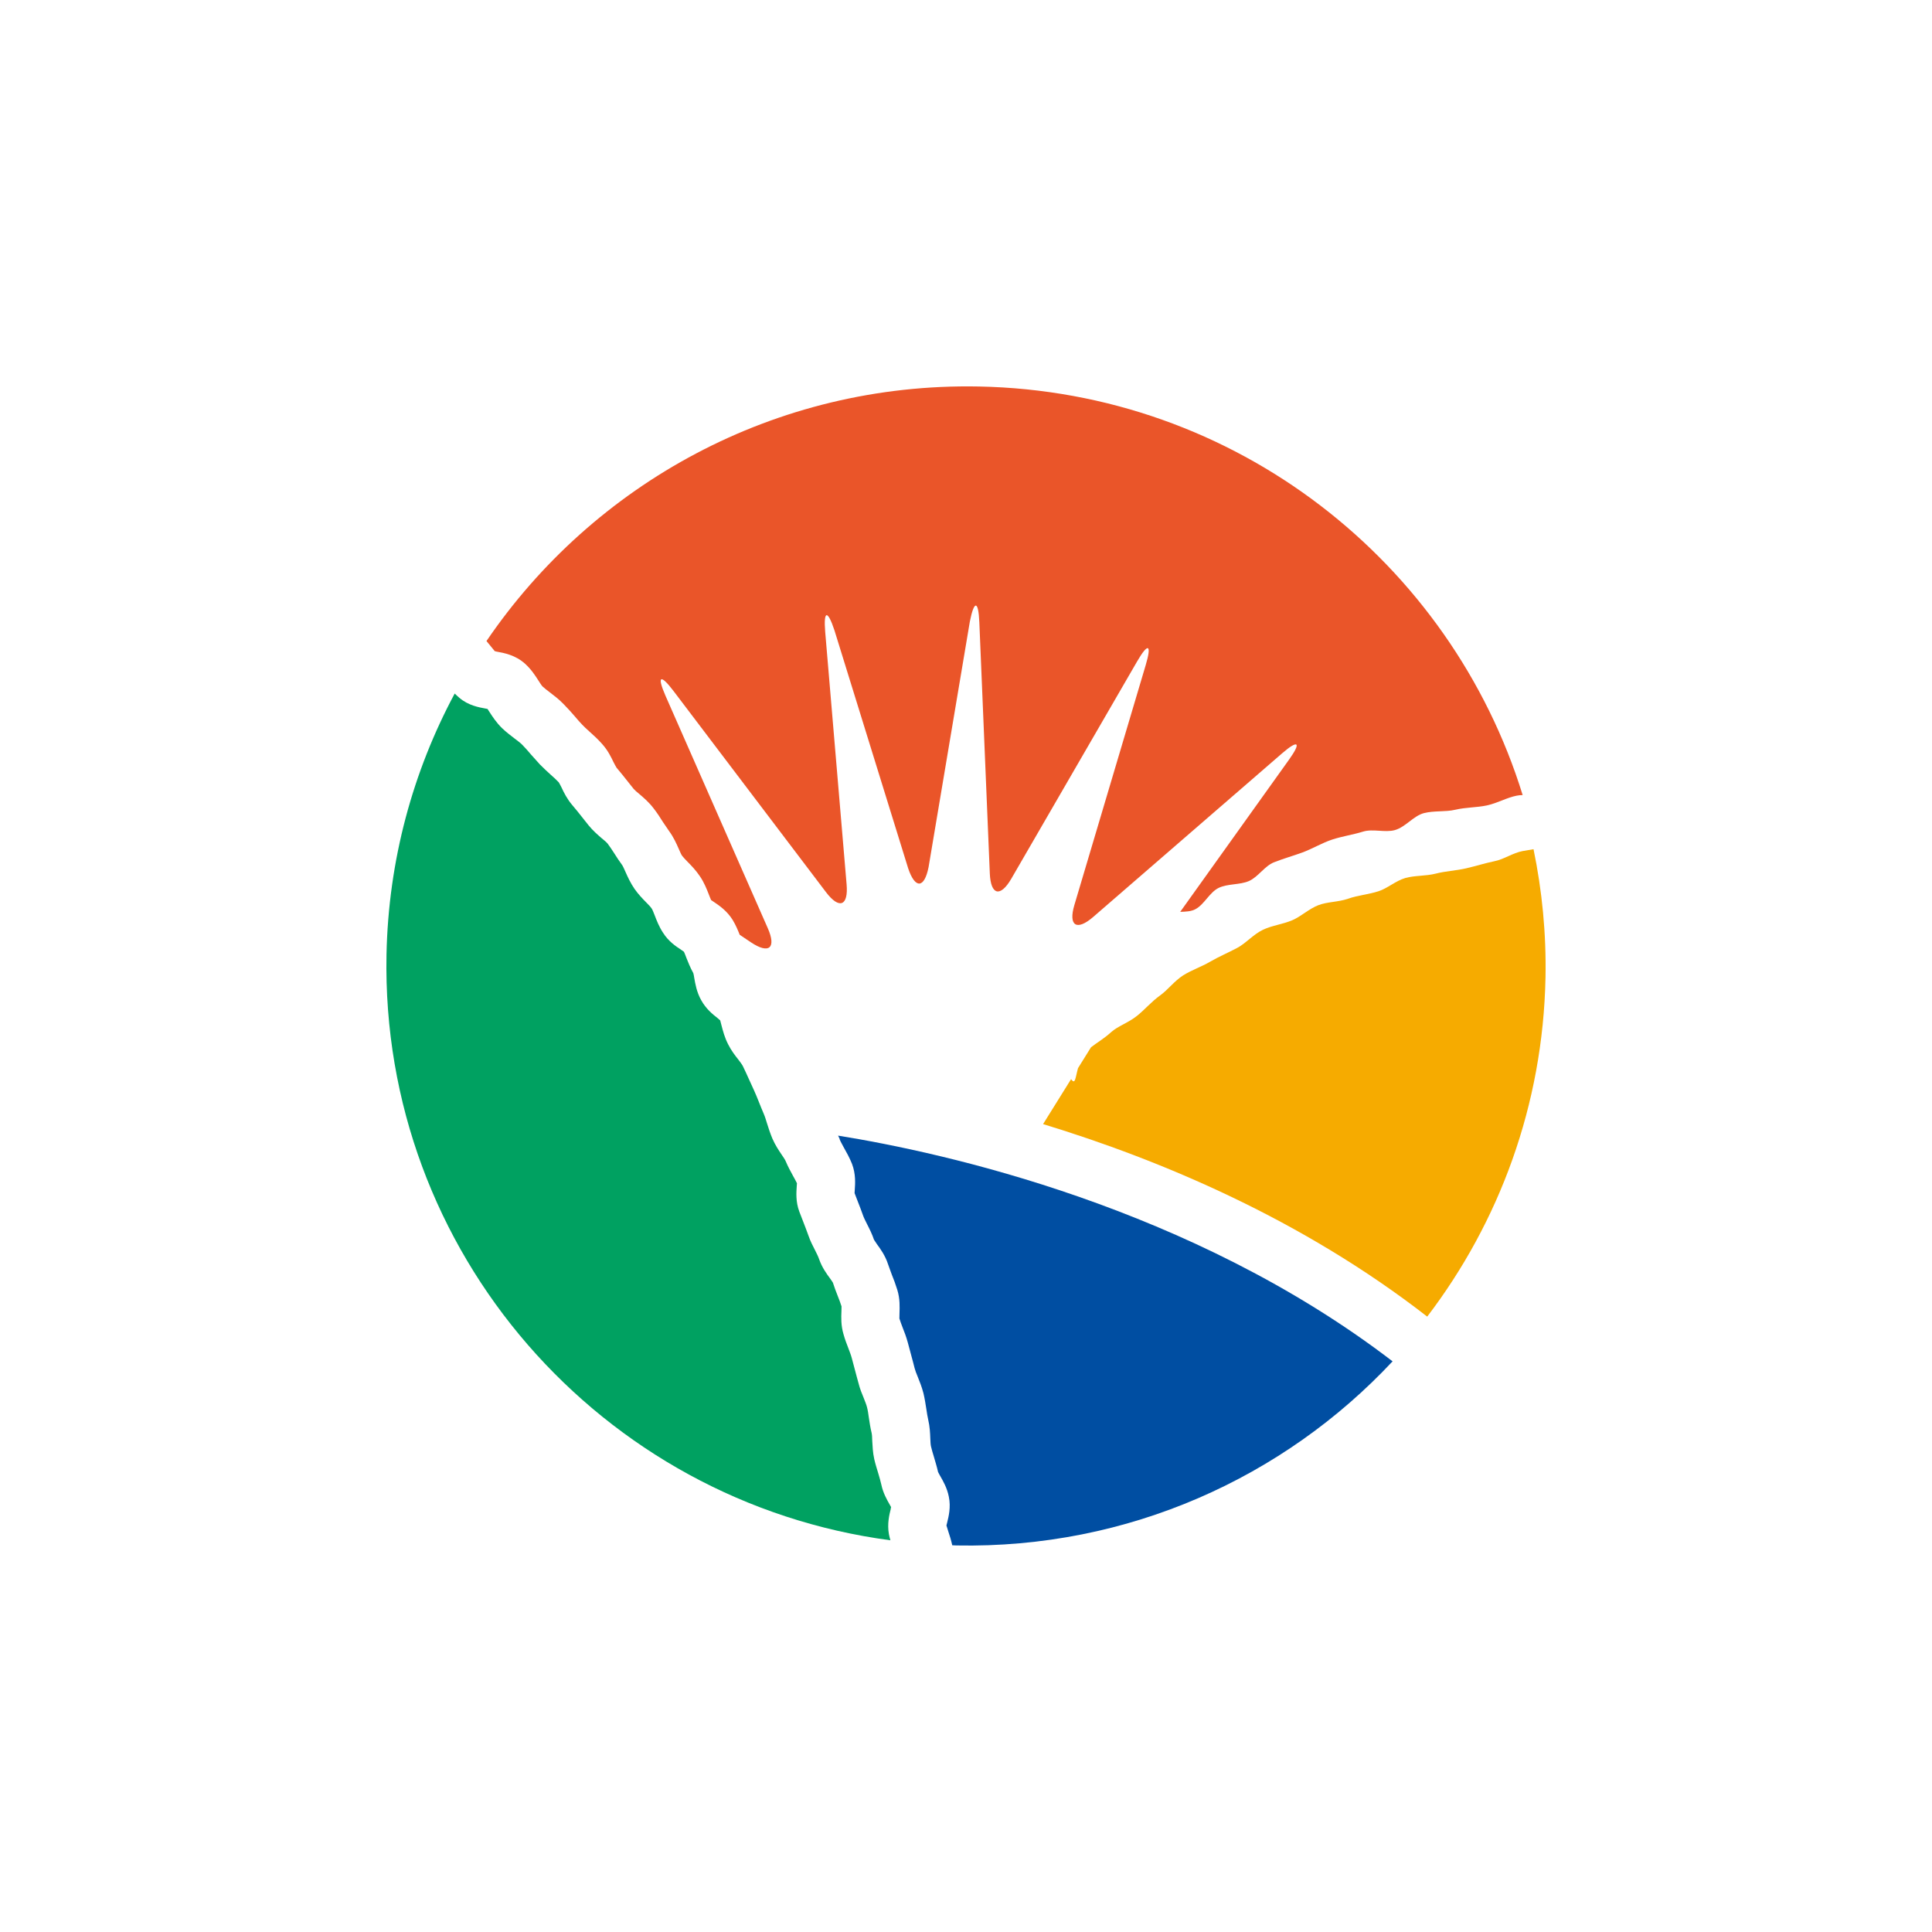 <svg width="40" height="40" viewBox="0 0 40 40" fill="none" xmlns="http://www.w3.org/2000/svg">
<g id="IC/32/App bar" filter="url(#filter0_d_8416_39691)">
<rect y="4" width="32" height="32" rx="16" fill="white"/>
<path id="Vector" d="M16.267 8.002C12.04 7.92 8.282 10.024 6.072 13.272C6.112 13.319 6.149 13.364 6.181 13.405C6.205 13.433 6.227 13.461 6.245 13.483C6.259 13.483 6.268 13.487 6.277 13.49C6.434 13.518 6.67 13.56 6.873 13.744C6.999 13.859 7.082 13.987 7.147 14.089C7.175 14.133 7.214 14.194 7.231 14.211C7.265 14.244 7.319 14.284 7.375 14.328C7.465 14.397 7.569 14.474 7.669 14.578C7.753 14.663 7.83 14.749 7.903 14.834C7.954 14.895 8.003 14.951 8.054 15.004C8.092 15.046 8.146 15.093 8.2 15.143C8.284 15.218 8.377 15.302 8.467 15.404C8.583 15.533 8.649 15.668 8.701 15.777C8.722 15.817 8.753 15.878 8.766 15.896C8.848 15.991 8.926 16.09 9.001 16.185L9.118 16.332C9.139 16.357 9.188 16.401 9.235 16.438C9.324 16.514 9.435 16.608 9.533 16.737C9.608 16.834 9.669 16.928 9.726 17.02C9.772 17.087 9.812 17.149 9.852 17.205C9.945 17.332 10.004 17.464 10.051 17.571C10.077 17.628 10.102 17.691 10.123 17.719C10.145 17.748 10.187 17.793 10.234 17.841C10.311 17.919 10.407 18.017 10.492 18.144C10.581 18.275 10.632 18.409 10.675 18.517C10.691 18.559 10.708 18.603 10.723 18.635C10.739 18.646 10.758 18.659 10.776 18.671C10.885 18.744 11.053 18.857 11.17 19.048C11.235 19.156 11.279 19.263 11.315 19.354L11.546 19.509C11.921 19.76 12.078 19.63 11.896 19.217L9.778 14.404C9.597 13.991 9.672 13.947 9.945 14.307L13.102 18.472C13.375 18.832 13.567 18.759 13.528 18.31L13.085 13.085C13.048 12.636 13.133 12.619 13.275 13.046L14.803 17.979C14.947 18.408 15.137 18.396 15.225 17.954L16.08 12.867C16.168 12.422 16.257 12.43 16.276 12.882L16.493 18.084C16.512 18.535 16.711 18.583 16.938 18.193L19.544 13.692C19.77 13.301 19.85 13.335 19.721 13.769L18.244 18.737C18.116 19.169 18.291 19.28 18.632 18.986L22.541 15.6C22.882 15.304 22.949 15.364 22.685 15.732L20.435 18.879C20.549 18.875 20.664 18.872 20.753 18.822C20.935 18.724 21.043 18.474 21.231 18.383C21.42 18.292 21.666 18.324 21.858 18.241C22.049 18.156 22.182 17.931 22.374 17.854C22.567 17.777 22.769 17.721 22.961 17.651C23.173 17.573 23.37 17.452 23.579 17.383C23.789 17.314 24.013 17.282 24.219 17.218C24.424 17.154 24.676 17.243 24.879 17.186C25.098 17.125 25.267 16.89 25.48 16.835C25.695 16.78 25.927 16.813 26.129 16.765C26.35 16.713 26.575 16.72 26.782 16.676C27.004 16.628 27.202 16.511 27.404 16.473C27.444 16.465 27.483 16.462 27.525 16.461C26.038 11.647 21.593 8.106 16.267 8.002Z" fill="#EA5529"/>
<path id="Vector_2" d="M14.441 31.238C14.441 31.226 14.447 31.214 14.45 31.204C14.441 31.188 14.431 31.169 14.422 31.154C14.364 31.052 14.284 30.914 14.247 30.737C14.232 30.67 14.21 30.593 14.186 30.512C14.158 30.421 14.126 30.319 14.101 30.212C14.069 30.071 14.066 29.939 14.059 29.833C14.058 29.768 14.054 29.7 14.046 29.668C14.019 29.555 14.003 29.449 13.989 29.354C13.978 29.274 13.967 29.197 13.951 29.137C13.938 29.084 13.912 29.019 13.884 28.948C13.846 28.857 13.802 28.751 13.773 28.631L13.741 28.515L13.636 28.12C13.619 28.056 13.591 27.984 13.563 27.91C13.529 27.824 13.493 27.728 13.464 27.624C13.409 27.441 13.416 27.271 13.421 27.149C13.423 27.112 13.424 27.068 13.423 27.047C13.4 26.975 13.372 26.899 13.34 26.82C13.307 26.736 13.274 26.65 13.244 26.555C13.236 26.538 13.204 26.497 13.182 26.464C13.111 26.368 13.017 26.238 12.958 26.067C12.942 26.019 12.91 25.954 12.876 25.887C12.83 25.798 12.777 25.696 12.737 25.579C12.705 25.488 12.669 25.396 12.632 25.3L12.549 25.085C12.472 24.881 12.487 24.684 12.496 24.554C12.497 24.537 12.499 24.517 12.5 24.498C12.479 24.454 12.452 24.404 12.421 24.349C12.373 24.26 12.316 24.159 12.268 24.044C12.256 24.012 12.218 23.957 12.182 23.904C12.122 23.815 12.049 23.706 11.991 23.572C11.945 23.461 11.91 23.355 11.881 23.26C11.858 23.186 11.837 23.116 11.815 23.066C11.777 22.979 11.743 22.892 11.71 22.81C11.677 22.726 11.644 22.647 11.612 22.576L11.512 22.357C11.468 22.259 11.425 22.165 11.381 22.074C11.365 22.041 11.324 21.987 11.283 21.933C11.217 21.851 11.139 21.748 11.074 21.619C11.002 21.478 10.967 21.341 10.939 21.234C10.93 21.199 10.919 21.155 10.911 21.126C10.895 21.111 10.874 21.094 10.857 21.079C10.755 21 10.618 20.888 10.52 20.712C10.422 20.54 10.395 20.366 10.373 20.243C10.368 20.21 10.361 20.167 10.354 20.147C10.291 20.034 10.248 19.924 10.212 19.834C10.195 19.787 10.176 19.739 10.16 19.705C10.144 19.693 10.123 19.678 10.105 19.666C9.992 19.592 9.839 19.49 9.726 19.309C9.643 19.182 9.594 19.054 9.554 18.949C9.533 18.898 9.509 18.832 9.493 18.811C9.47 18.775 9.424 18.729 9.374 18.678C9.3 18.603 9.216 18.515 9.139 18.406C9.052 18.28 8.996 18.155 8.951 18.054C8.927 18.001 8.899 17.936 8.883 17.913C8.819 17.827 8.766 17.743 8.718 17.668C8.67 17.593 8.623 17.523 8.581 17.467C8.559 17.439 8.506 17.394 8.454 17.352C8.374 17.282 8.273 17.196 8.184 17.085L8.06 16.929C7.988 16.838 7.92 16.751 7.851 16.672C7.742 16.544 7.676 16.413 7.627 16.306C7.607 16.269 7.582 16.216 7.57 16.199C7.522 16.147 7.463 16.093 7.399 16.037C7.332 15.976 7.254 15.904 7.177 15.826C7.112 15.755 7.055 15.69 6.996 15.624C6.932 15.549 6.872 15.479 6.815 15.422C6.774 15.379 6.711 15.334 6.646 15.284C6.57 15.225 6.483 15.16 6.398 15.079C6.277 14.962 6.198 14.839 6.133 14.739C6.121 14.719 6.106 14.698 6.094 14.678C6.081 14.675 6.069 14.674 6.058 14.671C5.915 14.645 5.696 14.606 5.511 14.448C5.477 14.419 5.445 14.389 5.414 14.359C4.551 15.968 4.041 17.807 4.002 19.765C3.882 25.93 8.446 31.097 14.435 31.89C14.424 31.849 14.412 31.808 14.404 31.764C14.366 31.55 14.411 31.363 14.443 31.237L14.441 31.238Z" fill="#00A161"/>
<path id="Vector_3" d="M13.383 23.587C13.403 23.637 13.438 23.696 13.473 23.763C13.527 23.858 13.589 23.969 13.64 24.097C13.72 24.307 13.706 24.504 13.697 24.637C13.697 24.657 13.693 24.683 13.693 24.702L13.754 24.861C13.794 24.962 13.834 25.066 13.872 25.174C13.888 25.22 13.92 25.279 13.952 25.345C14.001 25.441 14.056 25.55 14.1 25.68C14.096 25.672 14.095 25.667 14.095 25.667C14.104 25.683 14.135 25.727 14.156 25.759C14.229 25.858 14.328 25.995 14.386 26.174C14.408 26.24 14.436 26.31 14.463 26.387C14.504 26.488 14.543 26.592 14.578 26.706C14.635 26.89 14.627 27.064 14.623 27.193C14.621 27.229 14.621 27.277 14.621 27.298C14.638 27.353 14.661 27.416 14.687 27.483C14.725 27.576 14.764 27.682 14.796 27.799L14.906 28.209L14.936 28.326C14.948 28.374 14.972 28.436 15 28.503C15.04 28.602 15.085 28.715 15.119 28.845C15.147 28.963 15.164 29.078 15.18 29.179C15.191 29.256 15.203 29.33 15.217 29.391C15.251 29.536 15.257 29.671 15.261 29.782C15.263 29.847 15.267 29.913 15.276 29.95C15.29 30.014 15.313 30.084 15.335 30.16C15.362 30.255 15.396 30.361 15.421 30.474C15.428 30.491 15.45 30.531 15.466 30.559C15.526 30.663 15.609 30.806 15.645 30.99C15.689 31.205 15.641 31.398 15.61 31.523C15.605 31.541 15.6 31.563 15.595 31.583C15.606 31.62 15.62 31.668 15.637 31.718C15.665 31.799 15.693 31.892 15.715 31.993C15.746 31.993 15.773 31.997 15.801 31.997C19.359 32.066 22.584 30.588 24.832 28.185C20.656 24.985 15.528 23.862 13.352 23.512C13.365 23.537 13.376 23.562 13.387 23.587H13.383Z" fill="#004EA2"/>
<path id="Vector_4" d="M27.998 20.237C28.015 19.326 27.927 18.437 27.75 17.582C27.675 17.595 27.599 17.607 27.526 17.62C27.321 17.658 27.137 17.792 26.942 17.83C26.741 17.872 26.549 17.933 26.354 17.978C26.141 18.027 25.925 18.035 25.723 18.088C25.515 18.14 25.294 18.123 25.096 18.178C24.895 18.237 24.727 18.392 24.538 18.453C24.328 18.52 24.108 18.537 23.911 18.607C23.708 18.678 23.479 18.668 23.289 18.743C23.096 18.82 22.937 18.974 22.756 19.052C22.556 19.137 22.334 19.161 22.15 19.249C21.946 19.346 21.796 19.53 21.612 19.627C21.422 19.727 21.23 19.809 21.058 19.909C20.869 20.019 20.664 20.087 20.496 20.194C20.31 20.313 20.18 20.494 20.019 20.609C19.834 20.742 19.695 20.91 19.54 21.032C19.36 21.177 19.142 21.244 19.002 21.372C18.861 21.5 18.708 21.589 18.588 21.683L18.319 22.115C18.263 22.318 18.263 22.467 18.176 22.342L17.596 23.273C20.033 24.017 22.953 25.242 25.549 27.259C27.039 25.304 27.946 22.88 27.998 20.237Z" fill="#F6AB00"/>
</g>
<defs>
<filter id="filter0_d_8416_39691" x="0" y="0" width="40" height="40" filterUnits="userSpaceOnUse" color-interpolation-filters="sRGB">
<feFlood flood-opacity="0" result="BackgroundImageFix"/>
<feColorMatrix in="SourceAlpha" type="matrix" values="0 0 0 0 0 0 0 0 0 0 0 0 0 0 0 0 0 0 127 0" result="hardAlpha"/>
<feOffset dx="4"/>
<feGaussianBlur stdDeviation="2"/>
<feComposite in2="hardAlpha" operator="out"/>
<feColorMatrix type="matrix" values="0 0 0 0 0 0 0 0 0 0 0 0 0 0 0 0 0 0 0.15 0"/>
<feBlend mode="normal" in2="BackgroundImageFix" result="effect1_dropShadow_8416_39691"/>
<feBlend mode="normal" in="SourceGraphic" in2="effect1_dropShadow_8416_39691" result="shape"/>
</filter>
</defs>
</svg>
